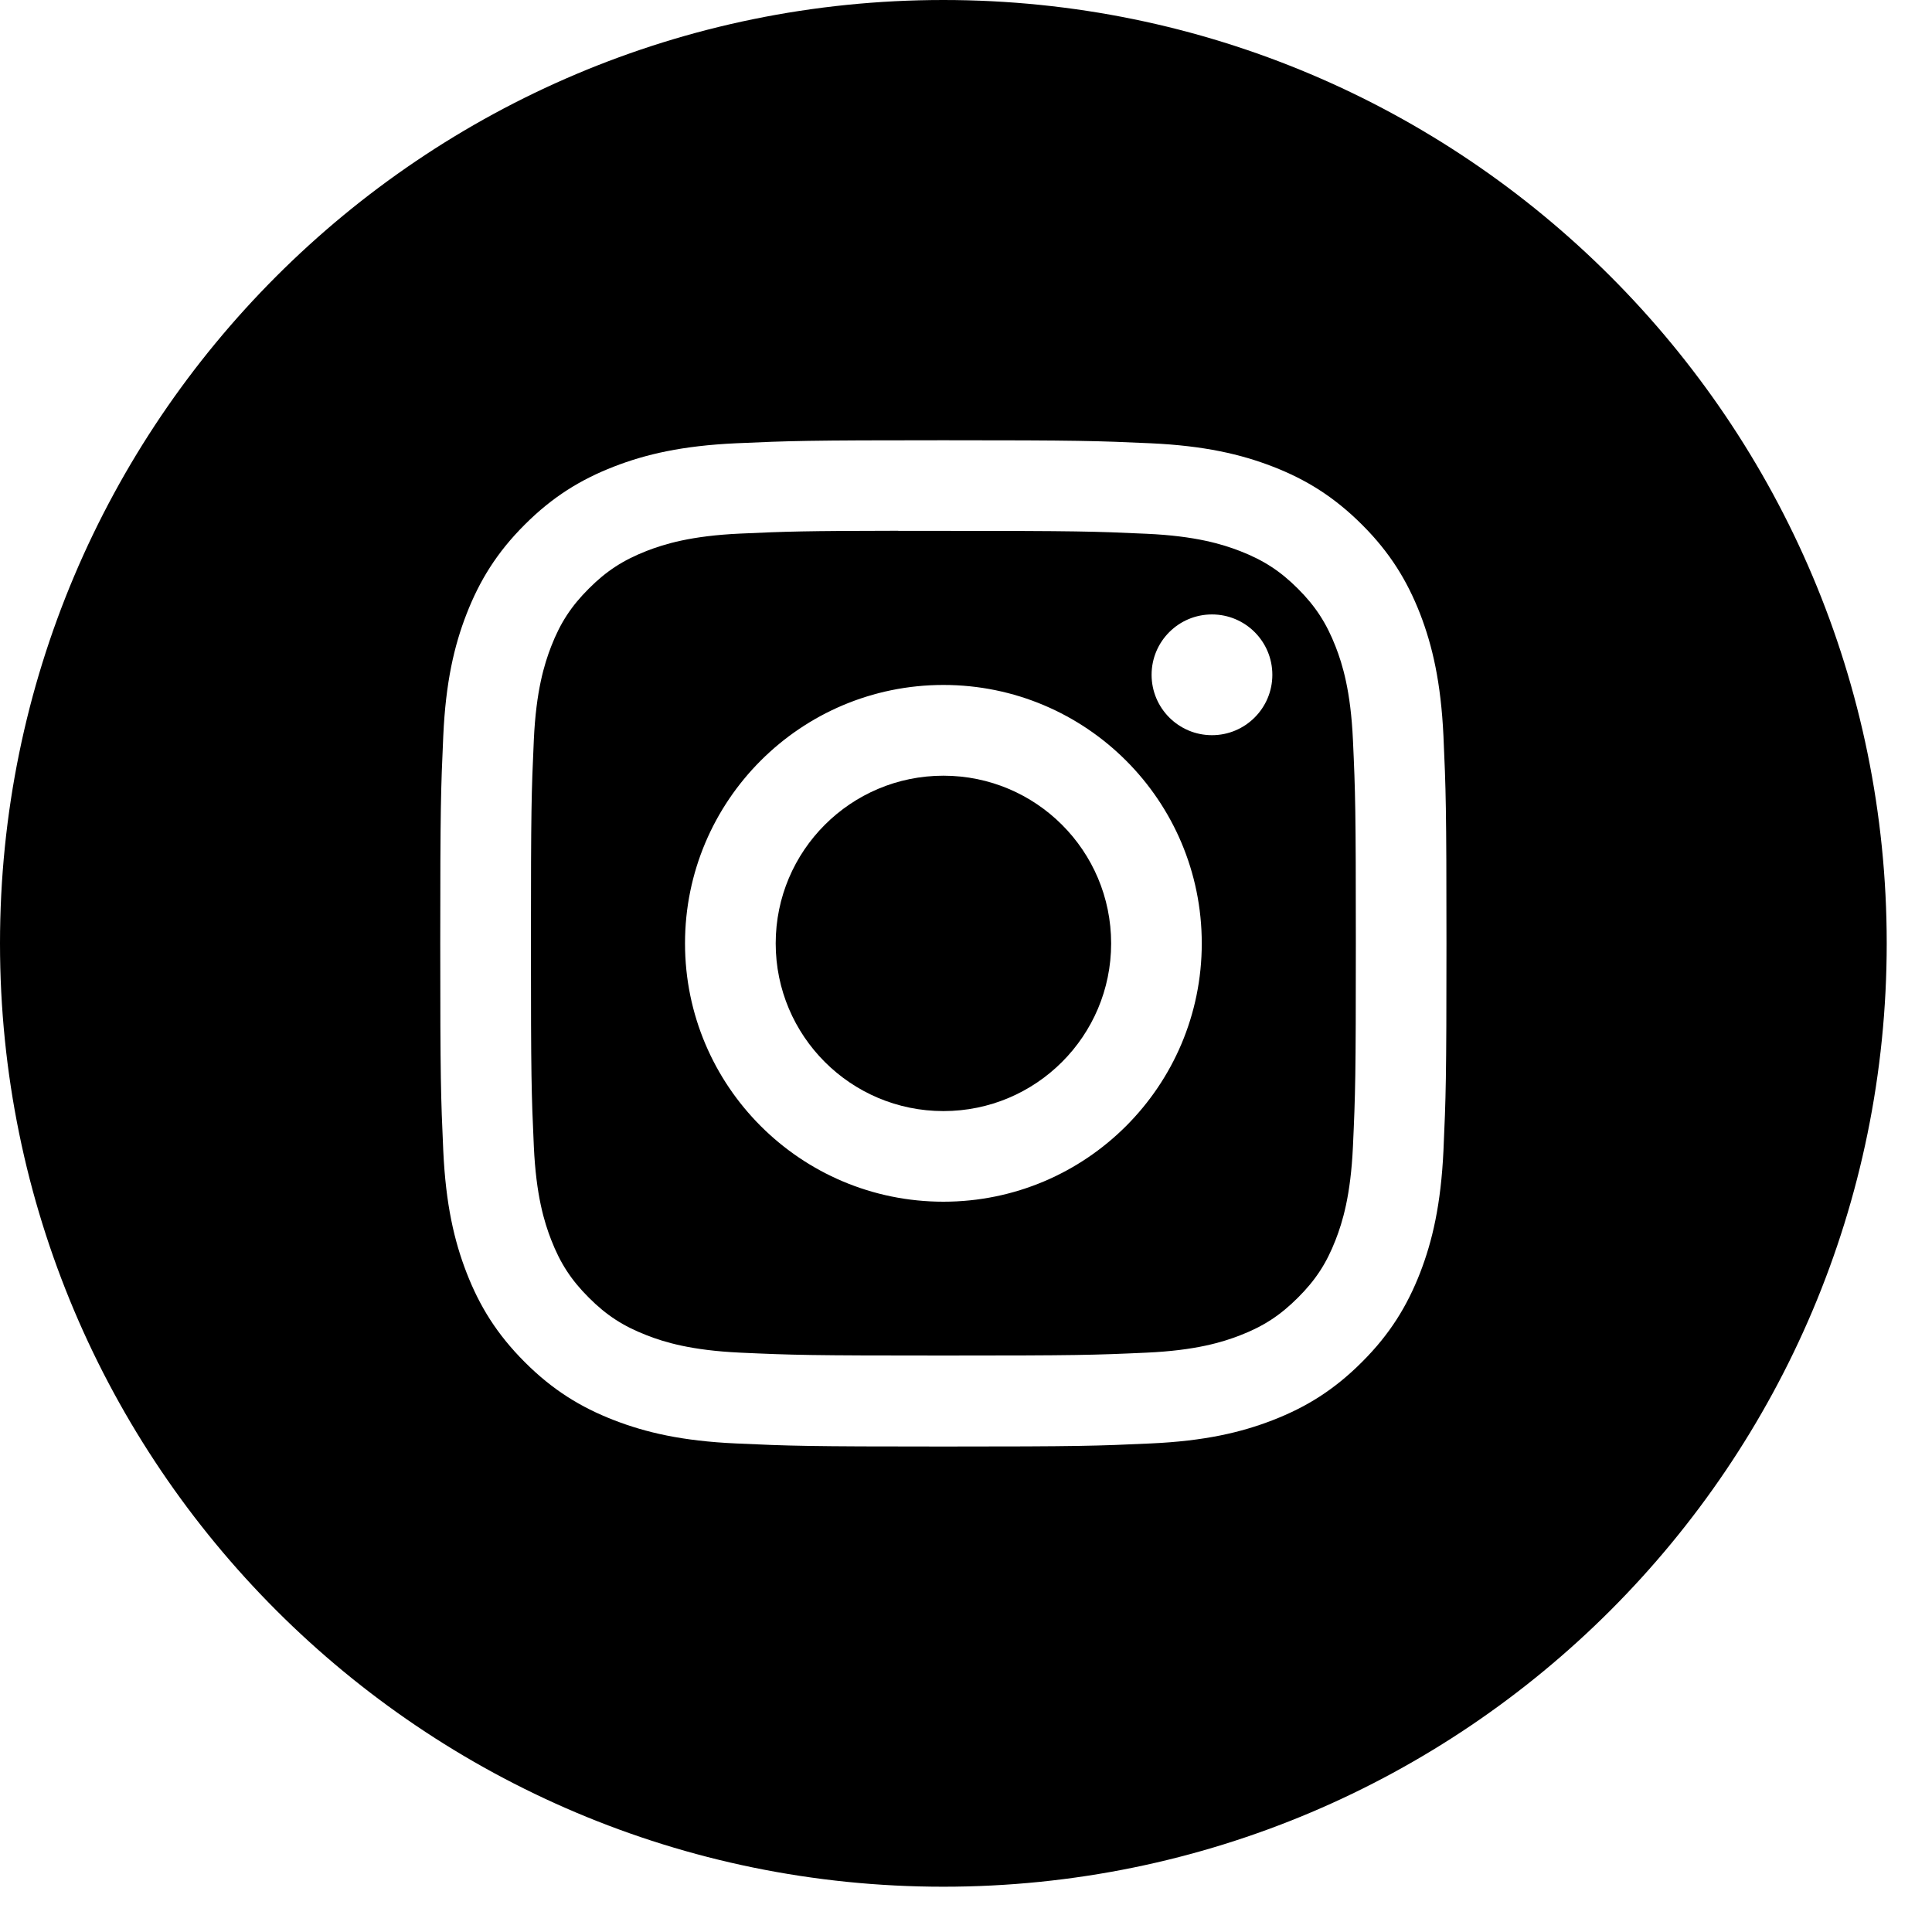 <svg width="32" height="32" viewBox="0 0 32 32" fill="none" xmlns="http://www.w3.org/2000/svg">
<g id="Instagram">
<path id="Combined-Shape" fill-rule="evenodd" clip-rule="evenodd" d="M15.625 0C6.996 0 0 6.996 0 15.625C0 24.254 6.996 31.25 15.625 31.25C24.254 31.25 31.25 24.254 31.25 15.625C31.25 6.996 24.254 0 15.625 0ZM12.19 7.342C13.079 7.302 13.363 7.292 15.626 7.292H15.623C17.887 7.292 18.17 7.302 19.059 7.342C19.946 7.383 20.552 7.523 21.083 7.729C21.632 7.942 22.095 8.227 22.559 8.69C23.023 9.153 23.307 9.618 23.521 10.166C23.726 10.696 23.866 11.302 23.908 12.189C23.948 13.078 23.958 13.362 23.958 15.625C23.958 17.888 23.948 18.172 23.908 19.061C23.866 19.948 23.726 20.553 23.521 21.083C23.307 21.631 23.023 22.096 22.559 22.559C22.096 23.023 21.632 23.308 21.084 23.521C20.554 23.727 19.947 23.868 19.06 23.908C18.171 23.949 17.888 23.959 15.625 23.959C13.362 23.959 13.078 23.949 12.189 23.908C11.302 23.868 10.696 23.727 10.166 23.521C9.618 23.308 9.153 23.023 8.69 22.559C8.227 22.096 7.942 21.631 7.729 21.083C7.523 20.553 7.383 19.948 7.342 19.061C7.302 18.172 7.292 17.888 7.292 15.625C7.292 13.362 7.302 13.078 7.342 12.189C7.382 11.302 7.522 10.696 7.729 10.166C7.943 9.618 8.227 9.153 8.691 8.69C9.154 8.227 9.619 7.942 10.167 7.729C10.697 7.523 11.302 7.383 12.19 7.342Z" fill="black"/>
<path id="Combined-Shape_2" fill-rule="evenodd" clip-rule="evenodd" d="M14.878 8.793C15.023 8.793 15.18 8.793 15.348 8.793L15.626 8.793C17.851 8.793 18.115 8.801 18.993 8.841C19.806 8.878 20.247 9.014 20.541 9.128C20.929 9.279 21.207 9.46 21.498 9.751C21.79 10.043 21.97 10.321 22.122 10.71C22.236 11.003 22.372 11.444 22.409 12.257C22.449 13.135 22.457 13.399 22.457 15.623C22.457 17.847 22.449 18.111 22.409 18.989C22.372 19.802 22.236 20.243 22.122 20.536C21.971 20.925 21.79 21.202 21.498 21.493C21.206 21.785 20.93 21.966 20.541 22.117C20.247 22.231 19.806 22.367 18.993 22.404C18.115 22.444 17.851 22.452 15.626 22.452C13.401 22.452 13.137 22.444 12.258 22.404C11.446 22.366 11.005 22.231 10.711 22.116C10.322 21.965 10.044 21.785 9.753 21.493C9.461 21.202 9.28 20.924 9.129 20.535C9.015 20.242 8.879 19.801 8.842 18.988C8.802 18.11 8.794 17.846 8.794 15.621C8.794 13.395 8.802 13.133 8.842 12.254C8.879 11.442 9.015 11.001 9.129 10.707C9.28 10.318 9.461 10.04 9.753 9.749C10.044 9.457 10.322 9.277 10.711 9.125C11.005 9.011 11.446 8.875 12.258 8.838C13.027 8.803 13.325 8.793 14.878 8.791V8.793ZM20.074 10.177C19.522 10.177 19.074 10.624 19.074 11.177C19.074 11.729 19.522 12.177 20.074 12.177C20.626 12.177 21.074 11.729 21.074 11.177C21.074 10.624 20.626 10.177 20.074 10.177V10.177ZM11.346 15.625C11.346 13.262 13.262 11.345 15.626 11.345C17.989 11.345 19.905 13.261 19.905 15.625C19.905 17.988 17.989 19.904 15.626 19.904C13.262 19.904 11.346 17.988 11.346 15.625Z" fill="black"/>
<path id="Shape" d="M15.626 12.848C17.16 12.848 18.404 14.091 18.404 15.626C18.404 17.16 17.16 18.403 15.626 18.403C14.092 18.403 12.848 17.16 12.848 15.626C12.848 14.091 14.092 12.848 15.626 12.848Z" fill="black"/>
</g>
</svg>
